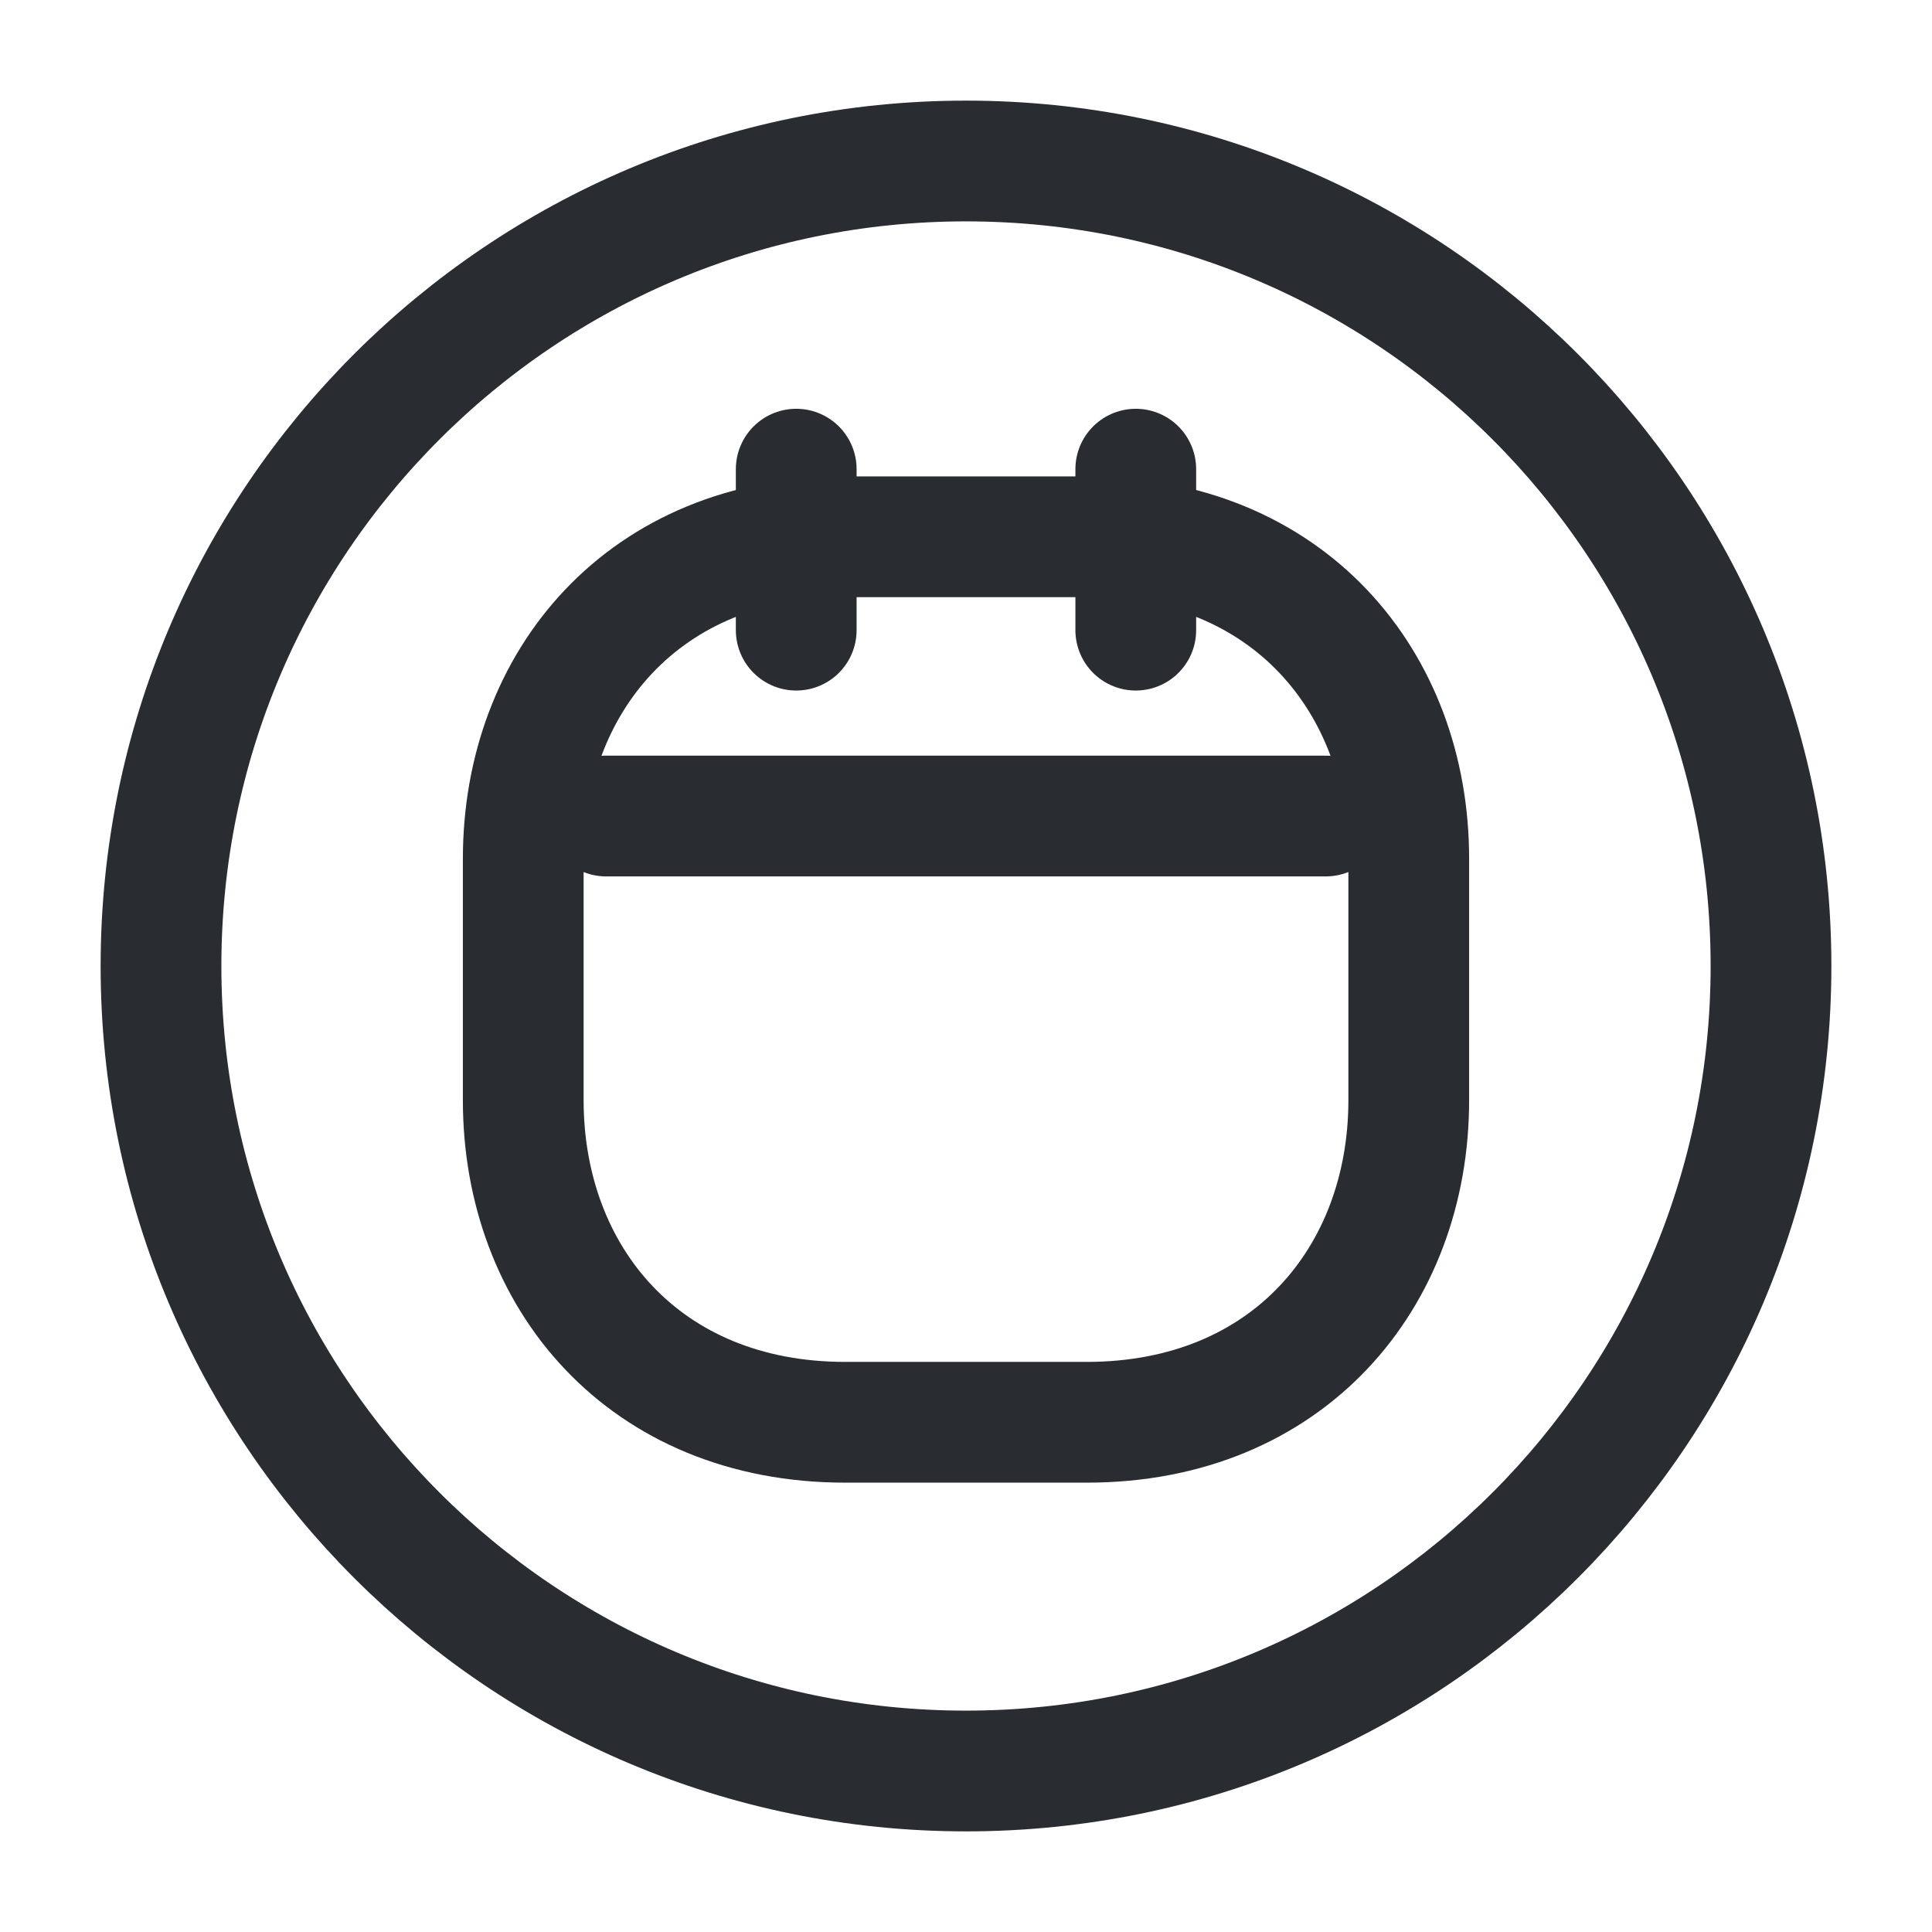 <svg width="24" height="24" viewBox="0 0 24 24" fill="none" xmlns="http://www.w3.org/2000/svg">
  <path
    d="M12 22C17.523 22 22 17.523 22 12C22 6.477 17.523 2 12 2C6.477 2 2 6.477 2 12C2 17.523 6.477 22 12 22Z"
    stroke="#292D32" stroke-width="1.5" stroke-miterlimit="10" stroke-linecap="round" stroke-linejoin="round"/>
  <g class="set-svg-stroke">
    <path d="M9.891 5.828V7.828" stroke="#292D32" stroke-width="1.5" stroke-miterlimit="10" stroke-linecap="round"
          stroke-linejoin="round"/>
    <path d="M14.109 5.828V7.828" stroke="#292D32" stroke-width="1.5" stroke-miterlimit="10" stroke-linecap="round"
          stroke-linejoin="round"/>
    <path d="M7.529 10.137H16.469" stroke="#292D32" stroke-width="1.5" stroke-miterlimit="10" stroke-linecap="round"
          stroke-linejoin="round"/>
    <path
      d="M13.5 17.668H10.5C8 17.668 6.5 15.868 6.5 13.668V10.668C6.5 8.468 8 6.668 10.5 6.668H13.5C16 6.668 17.5 8.468 17.5 10.668V13.668C17.5 15.868 16 17.668 13.5 17.668Z"
      stroke="#292D32" stroke-width="1.5" stroke-miterlimit="10" stroke-linecap="round" stroke-linejoin="round"/>
  </g>
</svg>
